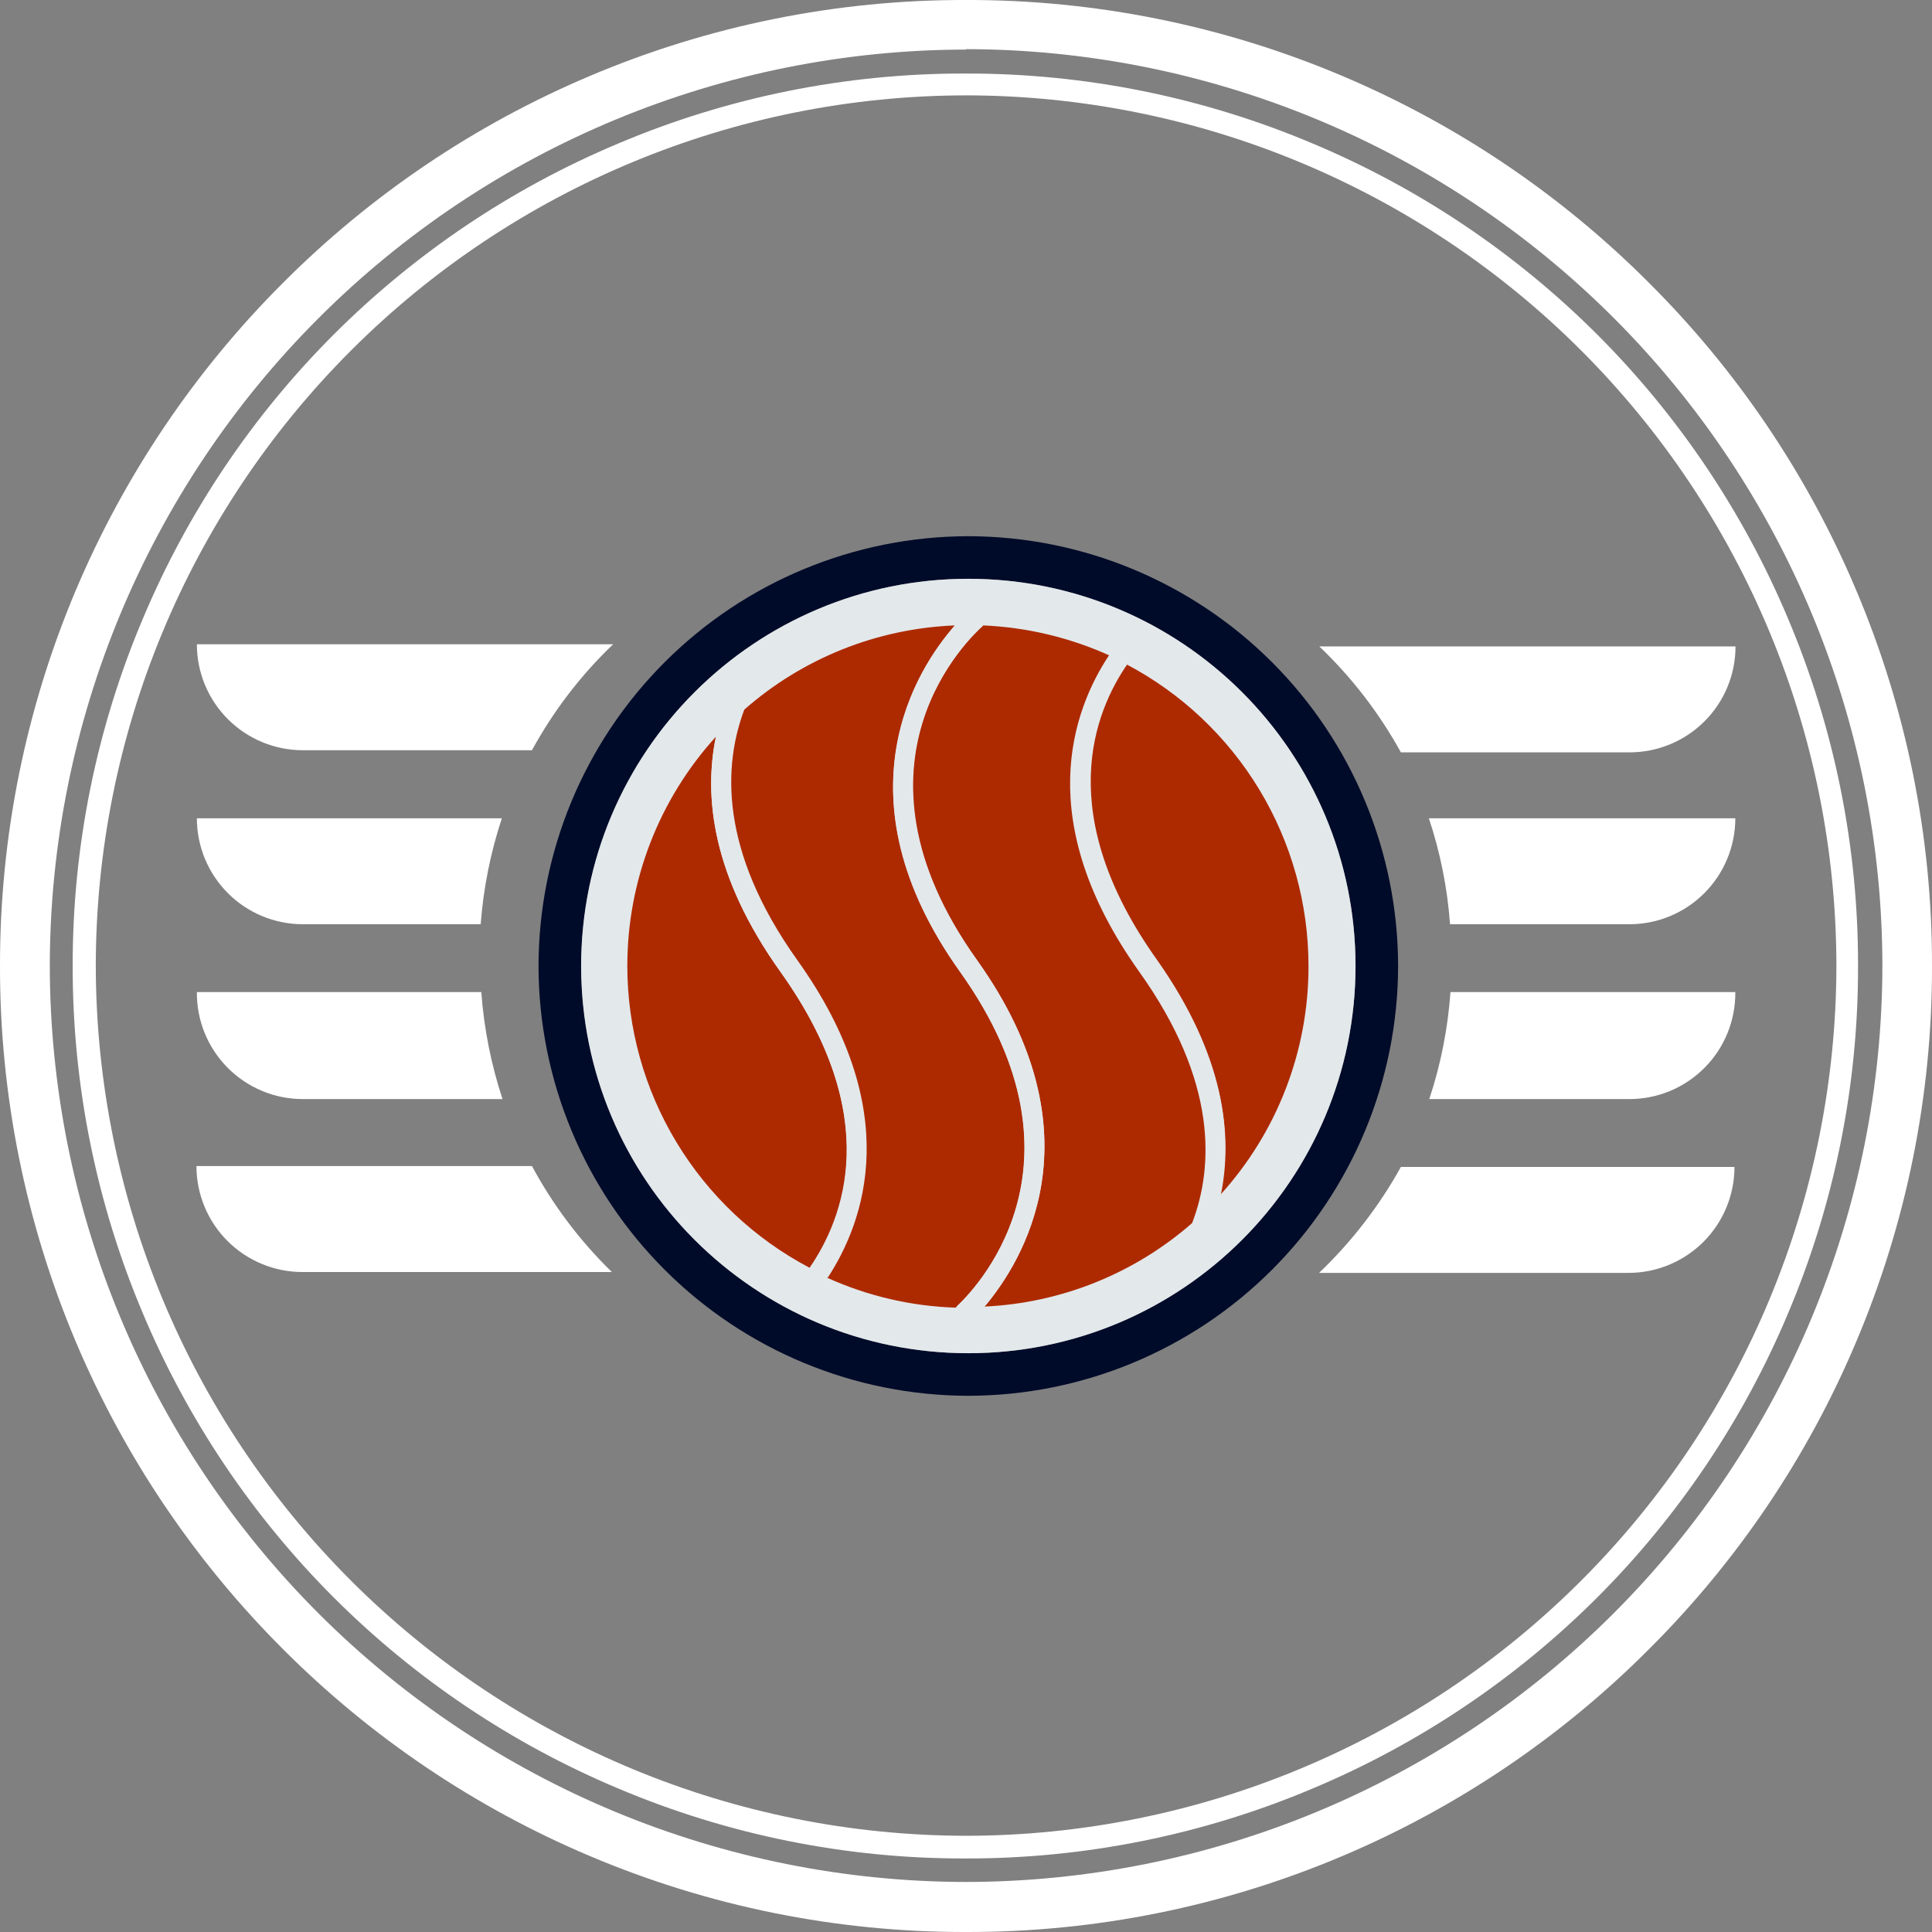 <svg width="50" height="50" viewBox="0 0 50 50" fill="none" xmlns="http://www.w3.org/2000/svg">
<rect x="0" y="0" width="50" height="50" fill="#808080" stroke="none"/>
<path d="M1.964 34.73C3.221 37.7 5.041 40.398 7.322 42.678C9.6 44.961 12.299 46.781 15.27 48.036C18.348 49.339 21.657 50.007 25 50C28.344 50.008 31.656 49.34 34.736 48.036C37.705 46.781 40.402 44.961 42.678 42.678C44.963 40.401 46.783 37.702 48.036 34.73C49.34 31.652 50.007 28.342 50 25C50.007 21.657 49.34 18.348 48.036 15.27C46.783 12.298 44.963 9.598 42.678 7.322C40.402 5.039 37.705 3.219 34.736 1.964C31.656 0.66 28.344 -0.008 25 -4.92978e-05C21.657 -0.008 18.348 0.66 15.27 1.964C12.299 3.219 9.6 5.039 7.322 7.322C5.041 9.601 3.221 12.3 1.964 15.27C0.663 18.349 -0.005 21.658 2.57549e-05 25C-0.005 28.342 0.663 31.651 1.964 34.73ZM25 1.272C31.288 1.28 37.316 3.781 41.762 8.227C46.208 12.673 48.709 18.701 48.716 24.989C48.709 31.277 46.208 37.305 41.762 41.751C37.316 46.197 31.288 48.698 25 48.705C18.713 48.698 12.685 46.197 8.24 41.751C3.795 37.304 1.295 31.276 1.289 24.989C1.298 18.703 3.799 12.678 8.244 8.234C12.689 3.79 18.715 1.291 25 1.283V1.272Z" fill="white"/>
<path d="M3.702 34.001C4.857 36.745 6.533 39.239 8.639 41.345C10.746 43.45 13.242 45.126 15.988 46.281C18.834 47.486 21.893 48.104 24.983 48.097C28.075 48.103 31.137 47.486 33.984 46.281C36.73 45.126 39.226 43.45 41.334 41.345C43.439 39.239 45.116 36.745 46.27 34.001C47.475 31.153 48.092 28.092 48.086 25C48.092 21.908 47.475 18.847 46.27 15.999C45.116 13.255 43.439 10.76 41.334 8.655C39.226 6.55 36.73 4.873 33.984 3.719C31.137 2.514 28.075 1.896 24.983 1.903C21.893 1.896 18.834 2.513 15.988 3.719C13.242 4.873 10.746 6.55 8.639 8.655C6.533 10.76 4.857 13.255 3.702 15.999C2.496 18.846 1.876 21.908 1.881 25C1.876 28.092 2.496 31.153 3.702 34.001ZM25 2.468C30.971 2.474 36.697 4.848 40.92 9.07C45.143 13.293 47.519 19.017 47.526 24.989C47.519 30.96 45.143 36.685 40.92 40.907C36.697 45.13 30.971 47.504 25 47.51C19.029 47.502 13.305 45.127 9.083 40.906C4.861 36.684 2.486 30.96 2.479 24.989C2.486 19.018 4.861 13.294 9.083 9.072C13.305 4.85 19.029 2.475 25 2.468Z" fill="white"/>
<path d="M15.868 16.674H5.095C5.095 17.401 5.384 18.099 5.899 18.613C6.413 19.127 7.111 19.416 7.838 19.416H13.767C14.322 18.4 15.03 17.474 15.868 16.674Z" fill="white"/>
<path d="M36.255 19.471H42.173C42.9 19.471 43.598 19.182 44.112 18.668C44.627 18.154 44.915 17.456 44.915 16.729H34.143C34.983 17.53 35.695 18.455 36.255 19.471Z" fill="white"/>
<path d="M5.095 21.177C5.095 21.904 5.384 22.602 5.899 23.116C6.413 23.631 7.111 23.919 7.838 23.919H12.44C12.51 22.986 12.695 22.066 12.988 21.177H5.095Z" fill="white"/>
<path d="M44.91 21.177H36.979C37.275 22.065 37.459 22.986 37.527 23.919H42.135C42.497 23.924 42.858 23.856 43.194 23.72C43.531 23.584 43.837 23.383 44.095 23.128C44.353 22.873 44.558 22.569 44.698 22.234C44.838 21.899 44.91 21.54 44.91 21.177Z" fill="white"/>
<path d="M5.095 25.675C5.092 26.037 5.16 26.397 5.296 26.733C5.433 27.068 5.634 27.374 5.889 27.631C6.144 27.889 6.448 28.093 6.782 28.233C7.117 28.373 7.475 28.444 7.838 28.444H13.005C12.71 27.547 12.525 26.617 12.456 25.675H5.095Z" fill="white"/>
<path d="M44.91 25.675H37.538C37.471 26.617 37.287 27.548 36.99 28.444H42.157C42.52 28.446 42.88 28.375 43.216 28.236C43.551 28.097 43.856 27.893 44.112 27.635C44.369 27.378 44.571 27.072 44.708 26.735C44.845 26.398 44.913 26.038 44.91 25.675Z" fill="white"/>
<path d="M13.767 30.178H5.084C5.084 30.905 5.373 31.602 5.888 32.117C6.402 32.631 7.1 32.92 7.827 32.92H15.835C15.01 32.116 14.313 31.192 13.767 30.178Z" fill="white"/>
<path d="M34.138 32.942H42.146C42.873 32.942 43.57 32.653 44.085 32.139C44.599 31.625 44.888 30.927 44.888 30.2H36.255C35.692 31.216 34.978 32.14 34.138 32.942Z" fill="white"/>
<path d="M25.06 13.877C22.111 13.881 19.285 15.054 17.2 17.139C15.115 19.224 13.941 22.051 13.937 25C13.941 27.949 15.115 30.775 17.2 32.86C19.285 34.946 22.111 36.119 25.06 36.123C28.009 36.119 30.836 34.946 32.921 32.86C35.006 30.775 36.179 27.949 36.183 25C36.179 22.051 35.006 19.224 32.921 17.139C30.836 15.054 28.009 13.881 25.06 13.877ZM25.06 35.021C23.744 35.021 22.442 34.761 21.226 34.258C20.011 33.754 18.906 33.016 17.976 32.085C17.046 31.155 16.309 30.05 15.806 28.834C15.303 27.619 15.044 26.316 15.045 25C15.044 23.684 15.303 22.381 15.806 21.166C16.309 19.95 17.046 18.845 17.976 17.915C18.906 16.984 20.011 16.246 21.226 15.742C22.442 15.238 23.744 14.979 25.06 14.979C27.718 14.979 30.267 16.035 32.146 17.914C34.025 19.793 35.081 22.342 35.081 25C35.081 26.316 34.822 27.619 34.318 28.835C33.815 30.05 33.077 31.155 32.146 32.086C31.215 33.016 30.111 33.754 28.895 34.258C27.679 34.761 26.376 35.021 25.06 35.021Z" fill="#000B29"/>
<path d="M25.06 35.021C30.595 35.021 35.081 30.534 35.081 25C35.081 19.466 30.595 14.979 25.06 14.979C19.526 14.979 15.039 19.466 15.039 25C15.039 30.534 19.526 35.021 25.06 35.021Z" fill="#E3E8EB"/>
<path d="M20.201 25.154C18.424 22.669 18.21 20.607 18.528 19.065C17.052 20.689 16.234 22.805 16.235 25C16.236 26.608 16.675 28.185 17.507 29.561C18.338 30.938 19.529 32.061 20.952 32.81C21.824 31.538 22.883 28.911 20.201 25.154Z" fill="#AD2A00"/>
<path d="M24.846 25.154C21.588 20.596 23.749 17.31 24.709 16.186C22.693 16.266 20.765 17.039 19.252 18.374C18.703 19.822 18.588 22.027 20.617 24.874C23.409 28.779 22.345 31.648 21.407 33.068C22.454 33.542 23.583 33.805 24.731 33.842C25.165 33.436 28.439 30.194 24.846 25.154Z" fill="#AD2A00"/>
<path d="M29.487 25.154C26.7 21.248 27.759 18.38 28.702 16.959C27.675 16.497 26.57 16.234 25.444 16.186C25.126 16.465 21.605 19.718 25.28 24.846C28.521 29.382 26.448 32.668 25.477 33.814C27.462 33.723 29.357 32.961 30.852 31.653C31.406 30.205 31.516 28 29.487 25.154Z" fill="#AD2A00"/>
<path d="M29.925 24.846C31.697 27.331 31.911 29.393 31.571 30.934C33.05 29.313 33.868 27.195 33.864 25C33.863 23.392 33.424 21.814 32.593 20.438C31.761 19.061 30.57 17.938 29.146 17.189C28.296 18.44 27.243 21.117 29.925 24.846Z" fill="#AD2A00"/>
<path d="M25.285 24.846C21.627 19.718 25.132 16.465 25.45 16.186H25.066H24.715C23.733 17.283 21.594 20.574 24.852 25.154C28.445 30.194 25.17 33.436 24.753 33.814H25.066H25.483C26.448 32.668 28.521 29.382 25.285 24.846Z" fill="#E3E8EB"/>
<path d="M31.593 30.934C31.911 29.393 31.697 27.331 29.947 24.846C27.265 21.089 28.302 18.44 29.19 17.168C29.037 17.085 28.883 17.009 28.724 16.937C27.781 18.358 26.722 21.226 29.508 25.132C31.538 27.978 31.428 30.183 30.874 31.631C31.127 31.413 31.367 31.181 31.593 30.934Z" fill="#E3E8EB"/>
<path d="M20.634 24.846C18.605 22 18.72 19.795 19.268 18.347C19.009 18.574 18.762 18.813 18.528 19.065C18.21 20.607 18.424 22.669 20.201 25.154C22.883 28.911 21.846 31.56 20.952 32.832C21.106 32.915 21.265 32.991 21.424 33.063C22.362 31.62 23.426 28.752 20.634 24.846Z" fill="#E3E8EB"/>
</svg>
